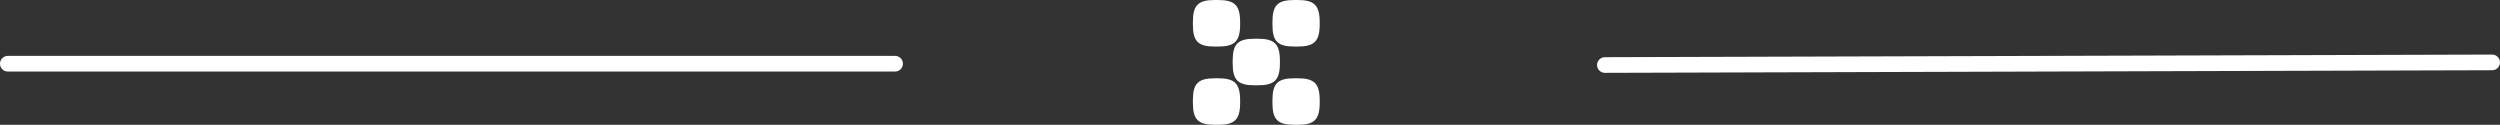 <svg xmlns="http://www.w3.org/2000/svg" width="479.004" height="23.911" viewBox="0 0 479.004 23.911"><rect x="0" y="0" width="479.004" height="23.911" fill="#333333" stroke="none"/><g transform="translate(-43.5 -2442.794)"><line x2="170" transform="translate(45 2455)" fill="none" stroke="#fff" stroke-linecap="round" stroke-width="3"/><line y1="0.5" x2="170" transform="translate(351 2454.75)" fill="none" stroke="#fff" stroke-linecap="round" stroke-width="3"/><g transform="translate(713.1 1604.107) rotate(90)"><path d="M8.918,28.52v.594c0,3.237-.99,4.228-4.228,4.228H4.228C.991,33.342,0,32.351,0,29.114V28.52c0-3.171.991-4.228,4.228-4.228H4.69c3.238,0,4.228,1.056,4.228,4.228" transform="translate(838.688 407.698)" fill="#fff"/><g transform="translate(838.688 416.747)"><path d="M8.918,7.4V8c0,3.237-.99,4.228-4.228,4.228H4.228C.991,12.226,0,11.236,0,8V7.4C0,4.233.991,3.177,4.228,3.177H4.69c3.238,0,4.228,1.056,4.228,4.228" transform="translate(0 -3.177)" fill="#fff"/><path d="M29.686,7.4V8c0,3.237-.99,4.228-4.228,4.228H25c-3.236,0-4.228-.99-4.228-4.228V7.4c0-3.171.991-4.228,4.228-4.228h.463c3.238,0,4.228,1.056,4.228,4.228" transform="translate(-5.775 -3.177)" fill="#fff"/><path d="M29.686,28.52v.594c0,3.237-.99,4.228-4.228,4.228H25c-3.236,0-4.228-.991-4.228-4.228V28.52c0-3.171.991-4.228,4.228-4.228h.463c3.238,0,4.228,1.056,4.228,4.228" transform="translate(-5.775 -9.049)" fill="#fff"/><path d="M19.2,17.962v.594c0,3.237-.99,4.228-4.228,4.228h-.463c-3.236,0-4.228-.991-4.228-4.228v-.594c0-3.171.991-4.228,4.228-4.228h.463c3.238,0,4.228,1.056,4.228,4.228" transform="translate(-2.86 -6.113)" fill="#fff"/></g></g></g></svg>